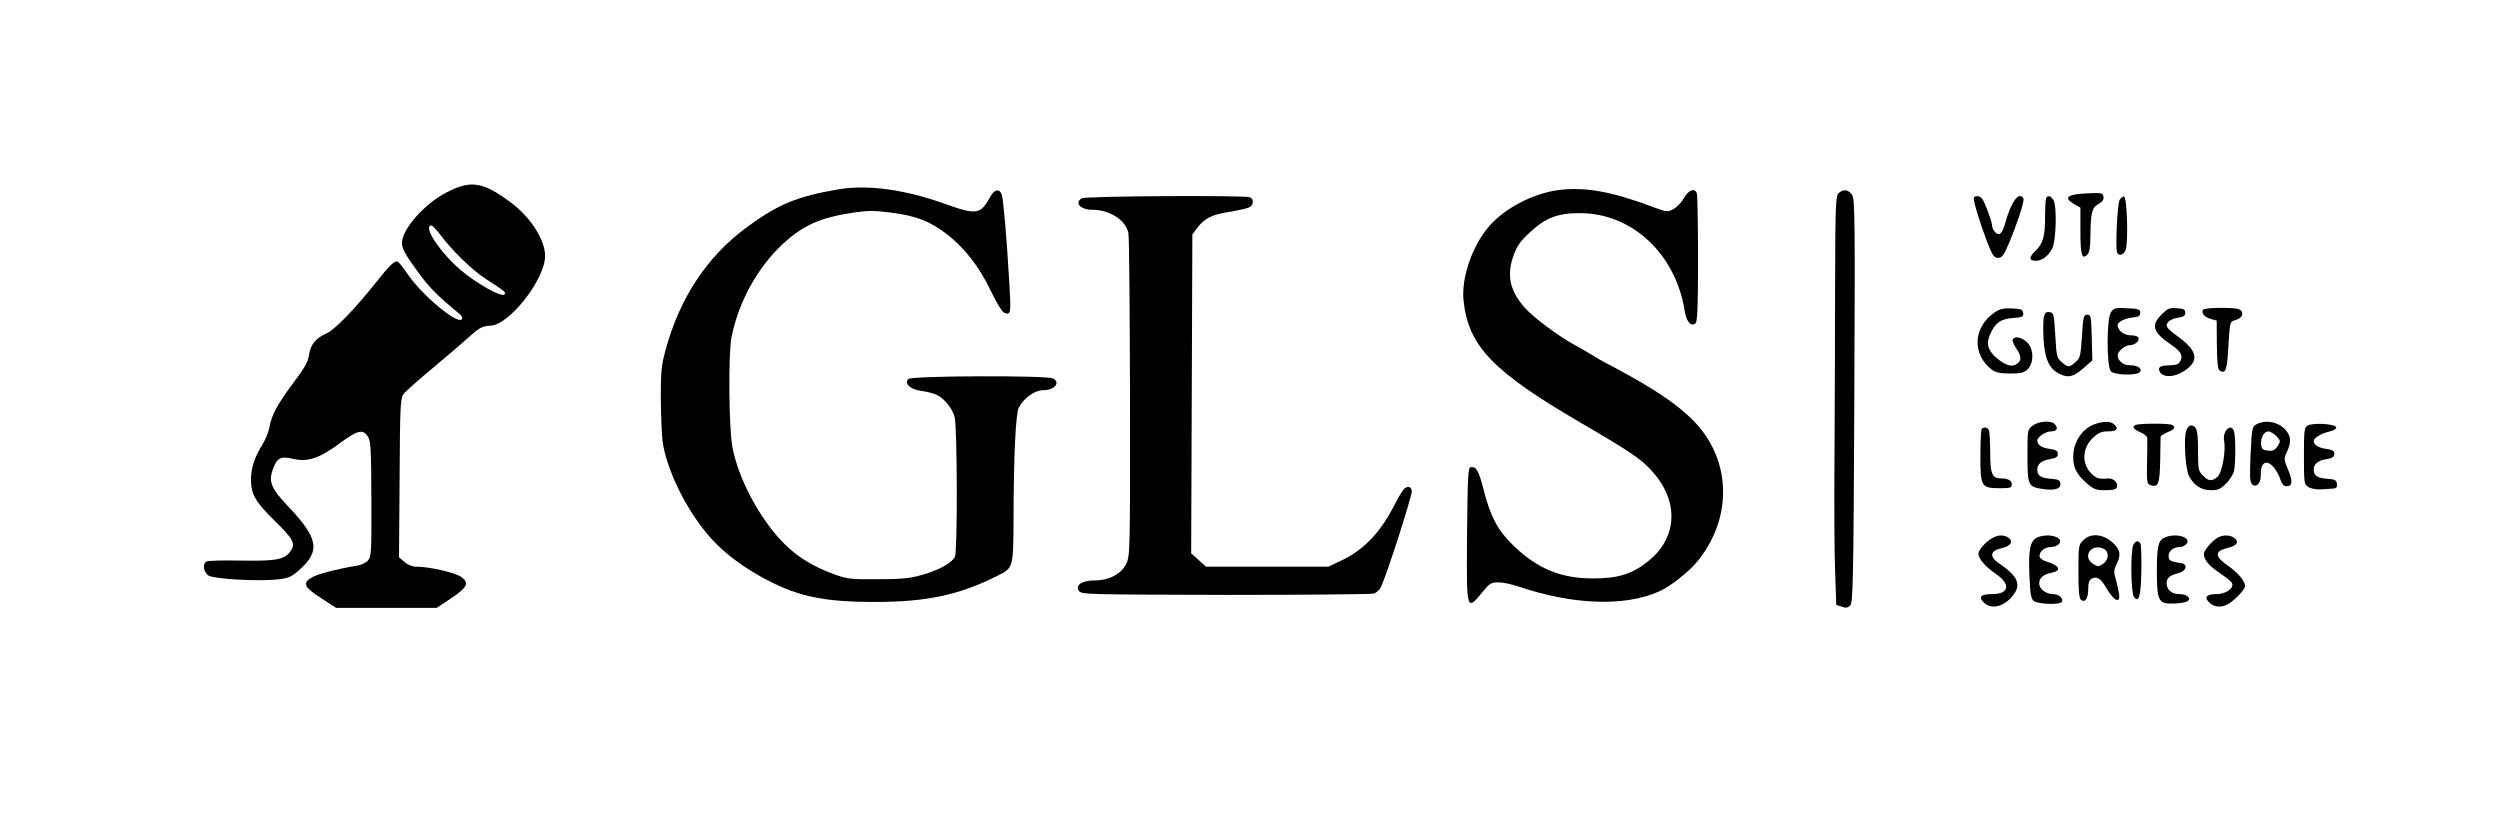 <?xml version="1.0" standalone="no"?>
<!DOCTYPE svg PUBLIC "-//W3C//DTD SVG 20010904//EN"
 "http://www.w3.org/TR/2001/REC-SVG-20010904/DTD/svg10.dtd">
<svg version="1.0" xmlns="http://www.w3.org/2000/svg"
 width="1275pt" height="426pt" viewBox="0 0 1275 426"
 preserveAspectRatio="xMidYMid meet">
<g transform="translate(0,426) scale(0.1,-0.1)"
fill="#000000" stroke="none">
<path d="M2280 3280 c-116 -59 -230 -189 -230 -260 0 -29 18 -61 94 -164 50
-66 88 -105 191 -190 21 -17 27 -28 19 -35 -24 -25 -204 126 -275 231 -21 31
-44 60 -50 63 -14 9 -41 -16 -111 -105 -110 -138 -210 -241 -252 -260 -56 -24
-82 -57 -90 -110 -5 -36 -23 -67 -80 -143 -81 -108 -112 -165 -122 -227 -4
-22 -19 -59 -33 -83 -42 -66 -61 -123 -61 -183 0 -74 22 -113 120 -209 94 -92
108 -117 84 -152 -30 -47 -72 -55 -253 -52 -92 2 -172 0 -179 -5 -20 -12 -14
-54 11 -71 28 -18 252 -31 353 -20 55 6 69 12 109 47 111 98 100 162 -57 327
-85 90 -99 124 -77 186 22 61 40 70 103 55 74 -18 137 3 241 81 88 65 116 72
141 33 15 -22 17 -61 18 -319 1 -274 0 -294 -18 -314 -10 -11 -35 -23 -55 -26
-85 -13 -189 -39 -223 -56 -58 -30 -51 -51 39 -109 l77 -50 256 0 257 0 71 47
c85 57 96 78 57 109 -29 23 -164 54 -232 54 -19 0 -43 9 -60 24 l-28 24 3 404
c2 368 4 405 20 428 10 14 77 73 148 132 71 59 152 129 181 155 56 51 74 61
114 62 96 3 279 236 279 356 0 81 -73 196 -173 271 -143 107 -205 117 -327 54z
m-35 -217 c61 -81 164 -181 229 -223 103 -67 109 -71 98 -82 -15 -15 -139 55
-218 121 -109 91 -201 231 -153 231 5 0 24 -21 44 -47z"/>
<path d="M4280 3295 c-215 -36 -314 -77 -478 -199 -197 -147 -335 -355 -407
-619 -22 -80 -25 -112 -25 -247 1 -85 5 -184 9 -220 19 -138 112 -334 226
-471 66 -80 159 -155 272 -218 180 -101 313 -131 585 -131 265 0 432 36 626
134 80 40 80 40 81 291 1 326 11 536 27 566 24 48 81 89 124 89 58 0 90 38 51
60 -31 16 -726 14 -739 -3 -21 -25 12 -54 69 -61 29 -4 64 -13 79 -21 39 -20
78 -70 89 -113 13 -56 15 -686 1 -712 -17 -32 -82 -68 -167 -92 -64 -18 -105
-22 -228 -22 -139 -1 -155 1 -223 26 -148 55 -241 125 -334 251 -91 124 -158
269 -183 398 -18 97 -21 478 -4 561 37 182 135 358 265 477 102 93 188 131
352 156 81 12 108 12 202 0 125 -17 193 -43 281 -111 88 -68 163 -164 222
-287 31 -64 59 -110 70 -113 33 -11 34 -4 24 161 -12 215 -30 421 -38 443 -12
31 -37 27 -57 -9 -52 -94 -69 -97 -232 -39 -203 73 -392 99 -540 75z"/>
<path d="M7943 3290 c-126 -18 -268 -92 -347 -182 -87 -99 -144 -265 -132
-380 24 -232 148 -362 596 -623 260 -152 311 -186 369 -252 135 -152 126 -336
-23 -455 -82 -66 -154 -88 -281 -88 -165 0 -283 49 -406 167 -80 77 -118 148
-153 287 -25 98 -37 118 -66 113 -13 -2 -15 -49 -18 -338 -3 -409 -5 -401 89
-286 26 31 37 37 70 37 22 0 68 -9 102 -21 279 -94 541 -104 717 -26 58 25
157 103 201 159 180 226 167 523 -30 718 -86 85 -201 161 -407 271 -40 20 -89
48 -110 62 -22 13 -61 36 -89 51 -82 45 -205 138 -248 186 -79 89 -95 170 -55
275 16 43 36 70 85 114 77 71 141 95 253 94 263 -1 484 -207 531 -493 9 -60
32 -88 56 -69 10 9 13 77 13 329 0 175 -3 325 -6 334 -11 29 -42 18 -65 -23
-12 -22 -36 -47 -54 -57 -31 -16 -34 -16 -101 9 -215 81 -353 106 -491 87z"/>
<path d="M9376 3274 c-14 -14 -16 -71 -17 -467 0 -249 -2 -639 -3 -867 -2
-228 -1 -494 3 -590 l6 -175 28 -9 c21 -8 31 -6 43 6 14 14 17 121 21 1042 4
931 3 1029 -11 1052 -19 28 -47 31 -70 8z"/>
<path d="M10628 3273 c-85 -5 -103 -22 -53 -52 l35 -20 0 -120 c0 -122 8 -148
36 -119 10 10 15 38 15 89 1 122 7 149 40 168 20 10 29 23 27 36 -3 22 -6 23
-100 18z"/>
<path d="M5518 3249 c-41 -23 -8 -59 55 -59 88 0 171 -55 182 -120 4 -21 7
-400 8 -842 1 -777 0 -804 -19 -843 -25 -52 -88 -85 -159 -85 -66 0 -104 -24
-82 -54 13 -18 43 -18 748 -20 404 0 744 3 757 7 12 5 27 18 33 30 25 45 159
461 159 491 0 22 -19 30 -36 15 -9 -7 -31 -42 -49 -78 -73 -145 -158 -235
-275 -290 l-65 -31 -313 0 -312 0 -37 34 -38 34 3 813 3 813 25 34 c38 49 75
68 162 81 42 7 87 17 100 22 25 10 30 44 6 53 -28 11 -838 6 -856 -5z"/>
<path d="M10067 3253 c-6 -10 26 -117 66 -223 29 -74 36 -85 57 -85 20 0 29
11 56 75 38 90 74 198 74 223 0 10 -8 17 -19 17 -21 0 -51 -54 -72 -130 -17
-61 -31 -76 -53 -55 -9 9 -16 24 -16 33 0 21 -38 122 -52 140 -12 13 -34 16
-41 5z"/>
<path d="M10437 3253 c-4 -3 -7 -45 -7 -92 0 -107 -10 -144 -50 -181 -34 -32
-32 -50 3 -50 31 0 64 25 83 62 21 40 25 222 6 249 -14 20 -24 23 -35 12z"/>
<path d="M10810 3240 c-12 -22 -22 -243 -13 -267 9 -22 33 -14 44 13 14 38 7
266 -8 271 -6 2 -17 -5 -23 -17z"/>
<path d="M10173 2667 c-111 -76 -117 -214 -14 -293 20 -14 42 -19 93 -19 57 0
71 4 90 23 33 33 30 108 -7 139 -28 24 -60 30 -70 12 -4 -5 5 -27 19 -48 28
-40 27 -65 -5 -81 -22 -12 -55 -1 -96 34 -45 38 -55 74 -33 122 26 58 52 77
116 82 49 4 55 7 52 26 -3 18 -10 21 -58 23 -43 2 -62 -3 -87 -20z"/>
<path d="M10766 2668 c-23 -33 -23 -279 0 -302 17 -18 119 -22 143 -7 24 15
-4 39 -44 38 -35 -1 -64 22 -65 51 0 20 38 52 64 52 26 0 51 24 41 40 -3 5
-21 10 -39 10 -34 0 -66 25 -66 52 0 17 39 36 85 40 22 2 30 8 30 23 0 18 -8
20 -67 23 -59 3 -68 1 -82 -20z"/>
<path d="M11025 2657 c-57 -57 -46 -91 49 -156 49 -34 60 -54 46 -82 -11 -19
-15 -20 -69 -23 -37 -1 -48 -12 -35 -34 18 -29 74 -26 122 5 80 52 71 103 -31
177 -40 29 -57 45 -57 56 0 18 23 34 56 39 30 5 39 11 39 26 0 16 -8 21 -43
23 -38 3 -47 -1 -77 -31z"/>
<path d="M11236 2681 c-11 -17 5 -37 37 -47 l32 -9 1 -124 c1 -88 5 -126 14
-131 31 -19 38 1 45 126 7 119 8 124 31 130 34 9 49 30 34 49 -9 11 -34 15
-101 15 -48 0 -90 -4 -93 -9z"/>
<path d="M10424 2645 c-4 -15 -4 -67 -2 -115 6 -99 28 -149 78 -175 46 -24 74
-18 124 26 l47 41 -3 117 c-3 108 -4 116 -23 116 -18 0 -21 -9 -27 -110 -7
-101 -9 -112 -33 -132 -32 -28 -38 -28 -70 0 -25 21 -27 29 -33 137 -7 109 -8
115 -29 118 -17 3 -24 -3 -29 -23z"/>
<path d="M10366 2089 c-26 -20 -26 -22 -26 -153 0 -151 3 -159 78 -170 60 -9
94 1 90 28 -2 17 -11 22 -48 24 -52 4 -70 16 -70 47 0 29 22 47 68 54 28 5 37
11 37 26 0 16 -9 21 -43 26 -39 5 -61 20 -62 42 0 18 43 47 70 47 31 0 39 17
18 38 -19 19 -82 14 -112 -9z"/>
<path d="M10681 2096 c-55 -20 -98 -77 -106 -141 -8 -67 10 -111 68 -160 35
-31 48 -35 94 -35 39 0 55 4 59 15 9 22 -16 46 -45 45 -48 -4 -60 0 -85 25
-51 51 -47 131 9 183 27 25 44 32 74 32 46 0 58 12 35 34 -18 19 -55 19 -103
2z"/>
<path d="M11510 2097 c-24 -12 -25 -16 -32 -152 -5 -112 -4 -143 7 -154 21
-21 45 3 45 44 0 46 9 65 30 65 23 0 55 -40 70 -86 8 -23 18 -34 31 -34 31 0
33 25 8 85 -22 53 -22 56 -6 90 21 44 22 74 1 103 -33 47 -103 65 -154 39z
m100 -62 c22 -23 22 -25 6 -50 -14 -21 -24 -26 -49 -23 -26 2 -33 8 -35 30 -4
35 14 68 37 68 9 0 28 -11 41 -25z"/>
<path d="M10893 2093 c-22 -8 -14 -22 22 -37 19 -8 35 -21 36 -28 1 -7 0 -63
-1 -125 -2 -106 -1 -111 20 -118 37 -12 45 9 47 128 1 62 2 116 2 120 1 4 17
15 36 23 38 15 44 28 19 38 -19 7 -163 7 -181 -1z"/>
<path d="M11768 2089 c-16 -9 -18 -28 -18 -154 0 -139 1 -145 23 -159 12 -8
40 -13 62 -12 22 2 50 3 63 4 18 2 23 7 20 25 -2 18 -10 23 -48 25 -52 4 -70
16 -70 47 0 29 22 47 68 54 28 5 37 11 37 26 0 16 -9 21 -43 26 -38 5 -61 20
-62 40 0 15 39 39 76 47 24 5 39 14 39 22 0 18 -120 26 -147 9z"/>
<path d="M11150 2064 c-14 -37 -5 -196 14 -232 25 -48 63 -72 112 -72 36 0 49
6 77 34 19 18 37 48 41 66 8 41 8 167 0 198 -14 49 -61 5 -51 -48 10 -50 -11
-163 -34 -182 -29 -24 -45 -23 -74 7 -23 22 -25 31 -25 128 0 102 -7 127 -37
127 -8 0 -18 -12 -23 -26z"/>
<path d="M10107 2073 c-4 -3 -7 -66 -7 -139 0 -157 4 -164 102 -164 50 0 58 3
58 19 0 21 -19 31 -55 31 -45 0 -55 23 -55 130 0 54 -3 105 -6 114 -6 16 -26
21 -37 9z"/>
<path d="M10165 1518 c-38 -20 -75 -62 -75 -82 1 -27 33 -64 93 -106 74 -52
62 -100 -24 -100 -52 0 -68 -12 -48 -36 37 -45 103 -33 152 25 48 58 31 101
-71 170 -47 33 -41 63 15 75 47 10 63 34 37 53 -22 16 -52 16 -79 1z"/>
<path d="M10392 1520 c-38 -16 -48 -62 -42 -193 4 -102 8 -121 24 -133 23 -16
132 -19 141 -4 11 17 -15 40 -44 40 -36 0 -71 26 -71 54 0 29 20 46 63 55 54
11 41 37 -28 58 -16 4 -31 16 -33 24 -4 24 25 49 57 49 16 0 35 7 42 16 28 33
-50 57 -109 34z"/>
<path d="M10625 1505 c-24 -23 -25 -29 -25 -158 0 -99 3 -137 13 -146 21 -17
37 7 37 56 0 29 5 45 16 51 28 16 48 3 79 -51 37 -63 70 -77 62 -25 -3 18 -10
52 -17 75 -10 35 -10 47 4 74 23 46 20 72 -11 104 -52 52 -119 60 -158 20z
m106 -45 c27 -15 24 -56 -6 -76 -23 -15 -27 -15 -50 0 -59 38 -7 109 56 76z"/>
<path d="M11043 1520 c-36 -15 -43 -43 -43 -174 0 -151 8 -167 87 -164 27 1
56 5 66 10 27 14 3 38 -39 38 -38 0 -64 22 -64 54 0 29 14 41 60 53 40 10 50
45 15 51 -58 8 -65 13 -65 37 0 26 25 45 58 45 11 0 26 7 33 16 27 33 -50 57
-108 34z"/>
<path d="M11320 1523 c-28 -10 -80 -67 -80 -88 0 -31 25 -60 84 -100 30 -20
57 -42 60 -50 9 -26 -33 -55 -80 -55 -47 0 -62 -13 -43 -36 23 -28 57 -35 92
-20 33 13 97 78 97 97 0 25 -35 67 -86 103 -70 48 -71 75 -5 91 50 12 63 31
35 52 -18 13 -47 16 -74 6z"/>
<path d="M10880 1481 c-15 -29 -13 -243 3 -265 25 -34 36 3 38 135 1 69 -1
131 -5 137 -11 17 -24 15 -36 -7z"/>
</g>
</svg>
